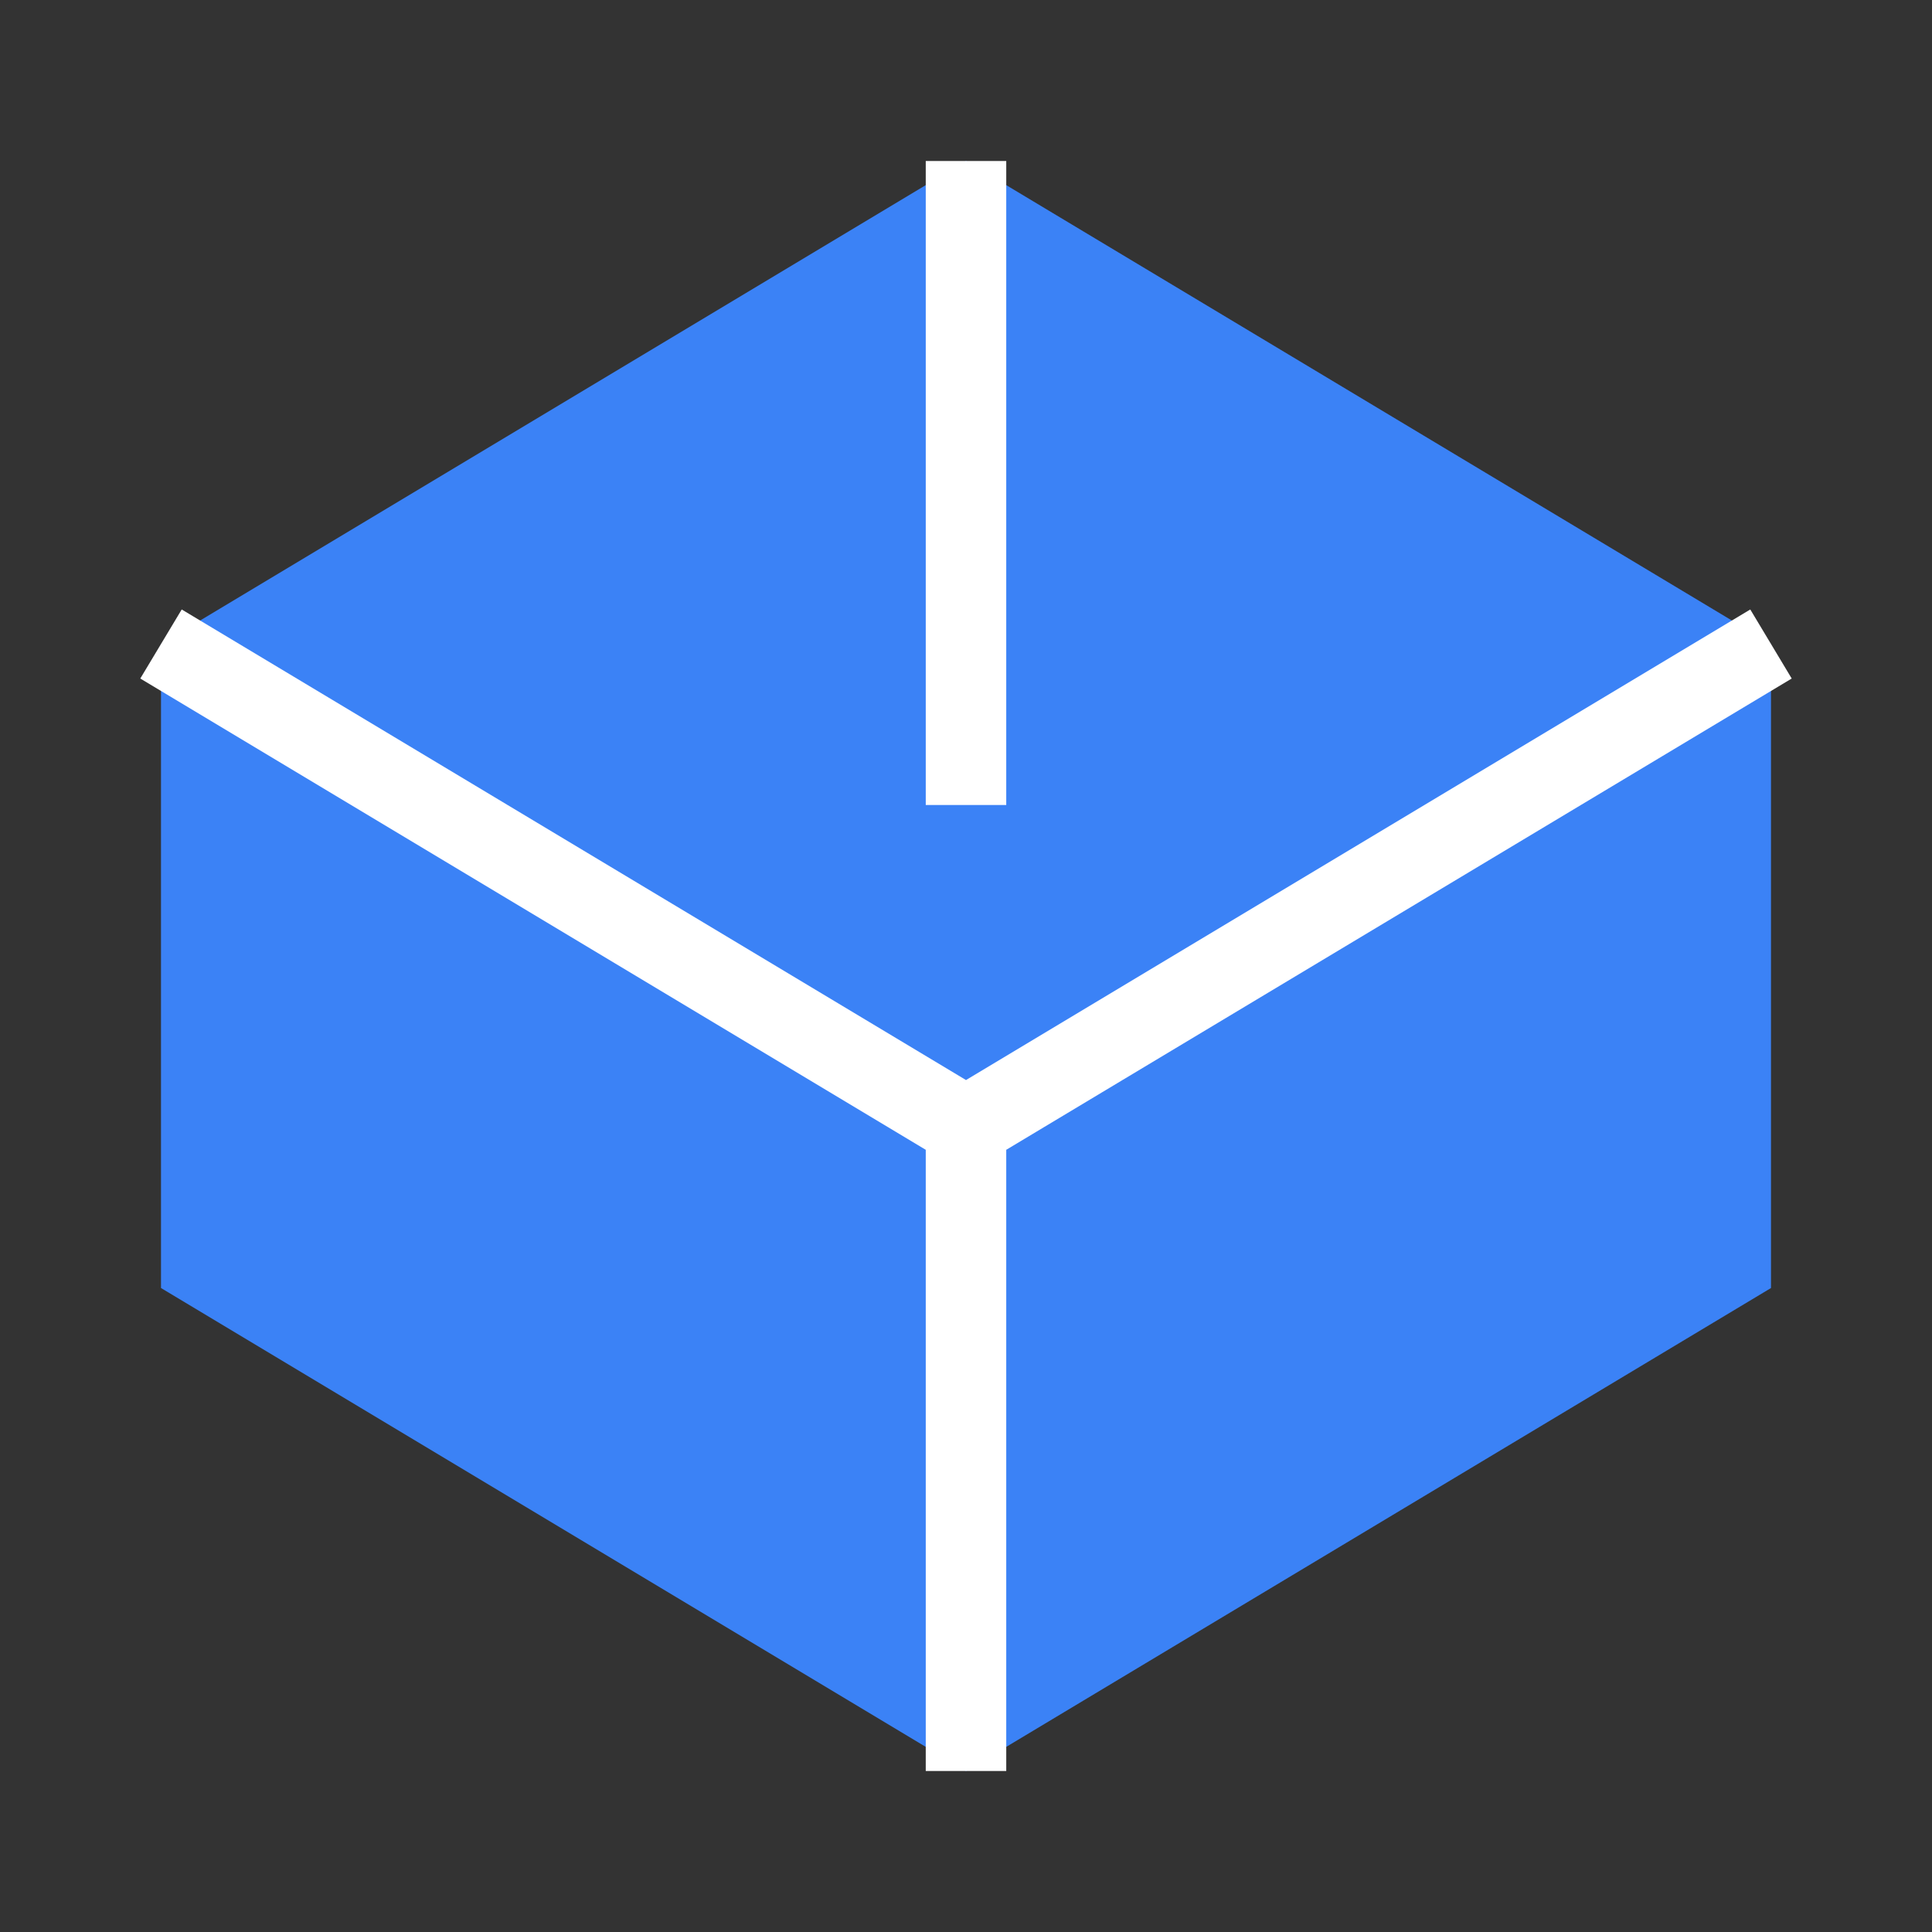 <svg width="48" height="48" viewBox="0 0 48 48" fill="none" xmlns="http://www.w3.org/2000/svg">
  <rect x="0" y="0" width="48" height="48" fill="#333333" stroke="none"/>
  <path d="M24 4L44 16V32L24 44L4 32V16L24 4Z" fill="#3B82F6"/>
  <path d="M24 44V28M24 4V20M4 16L24 28L44 16" stroke="white" stroke-width="2"/>
</svg>
